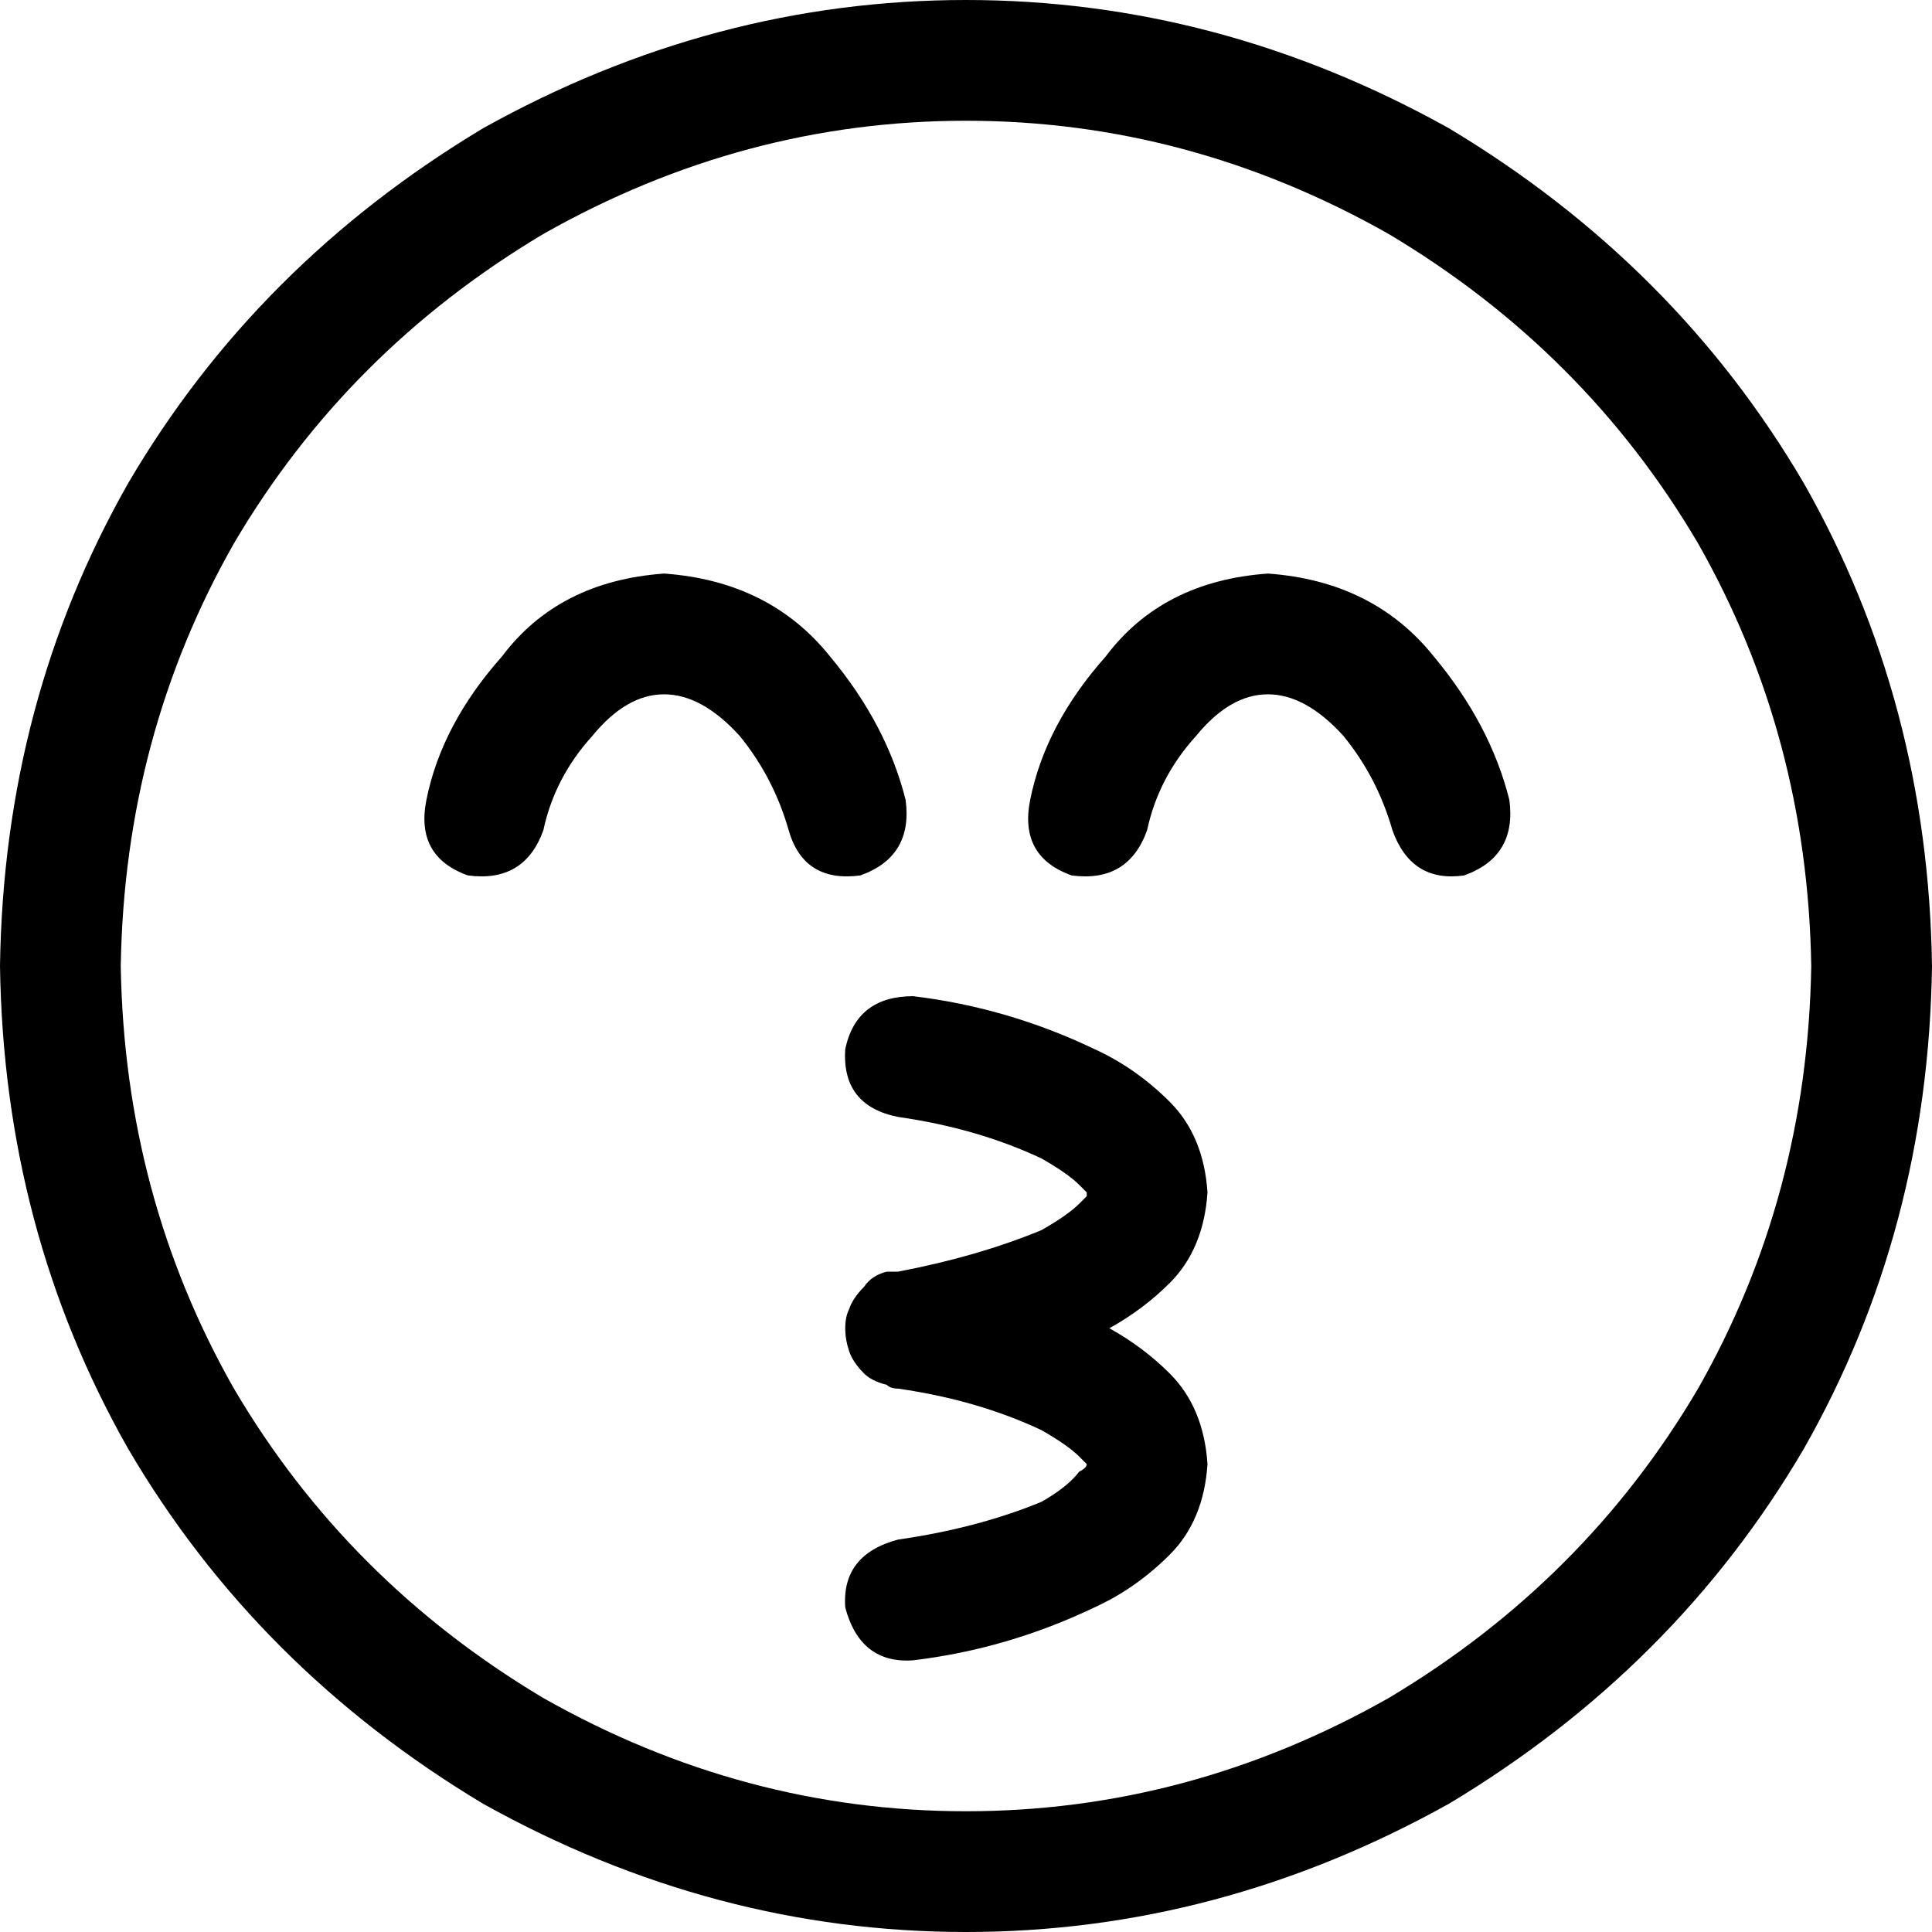 <svg xmlns="http://www.w3.org/2000/svg" viewBox="0 0 512 512">
  <path d="M 480 256 Q 479 195 450 144 L 450 144 L 450 144 Q 420 93 368 62 Q 315 32 256 32 Q 197 32 144 62 Q 92 93 62 144 Q 33 195 32 256 Q 33 317 62 368 Q 92 419 144 450 Q 197 480 256 480 Q 315 480 368 450 Q 420 419 450 368 Q 479 317 480 256 L 480 256 Z M 0 256 Q 1 186 34 128 L 34 128 L 34 128 Q 68 70 128 34 Q 189 0 256 0 Q 323 0 384 34 Q 444 70 478 128 Q 511 186 512 256 Q 511 326 478 384 Q 444 442 384 478 Q 323 512 256 512 Q 189 512 128 478 Q 68 442 34 384 Q 1 326 0 256 L 0 256 Z M 276 307 Q 259 299 238 296 Q 223 293 224 278 Q 227 264 242 264 Q 267 267 290 278 Q 301 283 310 292 Q 319 301 320 316 Q 319 331 310 340 Q 303 347 294 352 Q 303 357 310 364 Q 319 373 320 388 Q 319 403 310 412 Q 301 421 290 426 Q 267 437 242 440 Q 228 441 224 426 Q 223 412 238 408 Q 259 405 276 398 Q 283 394 286 390 Q 288 389 288 388 Q 288 388 288 388 Q 288 388 286 386 Q 283 383 276 379 Q 259 371 238 368 Q 236 368 235 367 Q 231 366 229 364 Q 226 361 225 358 Q 224 355 224 352 Q 224 349 225 347 Q 226 344 229 341 Q 231 338 235 337 Q 236 337 238 337 Q 259 333 276 326 Q 283 322 286 319 Q 288 317 288 317 Q 288 316 288 316 Q 288 316 286 314 Q 283 311 276 307 L 276 307 Z M 288 316 L 288 316 L 288 316 L 288 316 L 288 316 L 288 316 Z M 288 316 Q 288 316 288 316 Q 288 316 288 316 Q 288 316 288 316 Q 288 316 288 316 Q 288 316 288 316 Q 288 316 288 316 Q 288 316 288 316 Q 288 316 288 316 L 288 316 Z M 288 388 L 288 388 L 288 388 L 288 388 Q 288 388 288 388 Q 288 388 288 388 L 288 388 L 288 388 L 288 388 L 288 388 Z M 288 388 L 288 388 L 288 388 L 288 388 Q 288 388 288 388 Q 288 388 288 388 L 288 388 L 288 388 Z M 157 195 Q 147 206 144 220 Q 139 234 124 232 Q 110 227 113 212 Q 117 192 133 174 Q 148 154 176 152 Q 204 154 220 174 Q 235 192 240 212 Q 242 227 228 232 Q 213 234 209 220 Q 205 206 196 195 Q 186 184 176 184 Q 166 184 157 195 L 157 195 Z M 304 220 Q 299 234 284 232 Q 270 227 273 212 Q 277 192 293 174 Q 308 154 336 152 Q 364 154 380 174 Q 395 192 400 212 Q 402 227 388 232 Q 374 234 369 220 Q 365 206 356 195 Q 346 184 336 184 Q 326 184 317 195 Q 307 206 304 220 L 304 220 Z" />
</svg>
